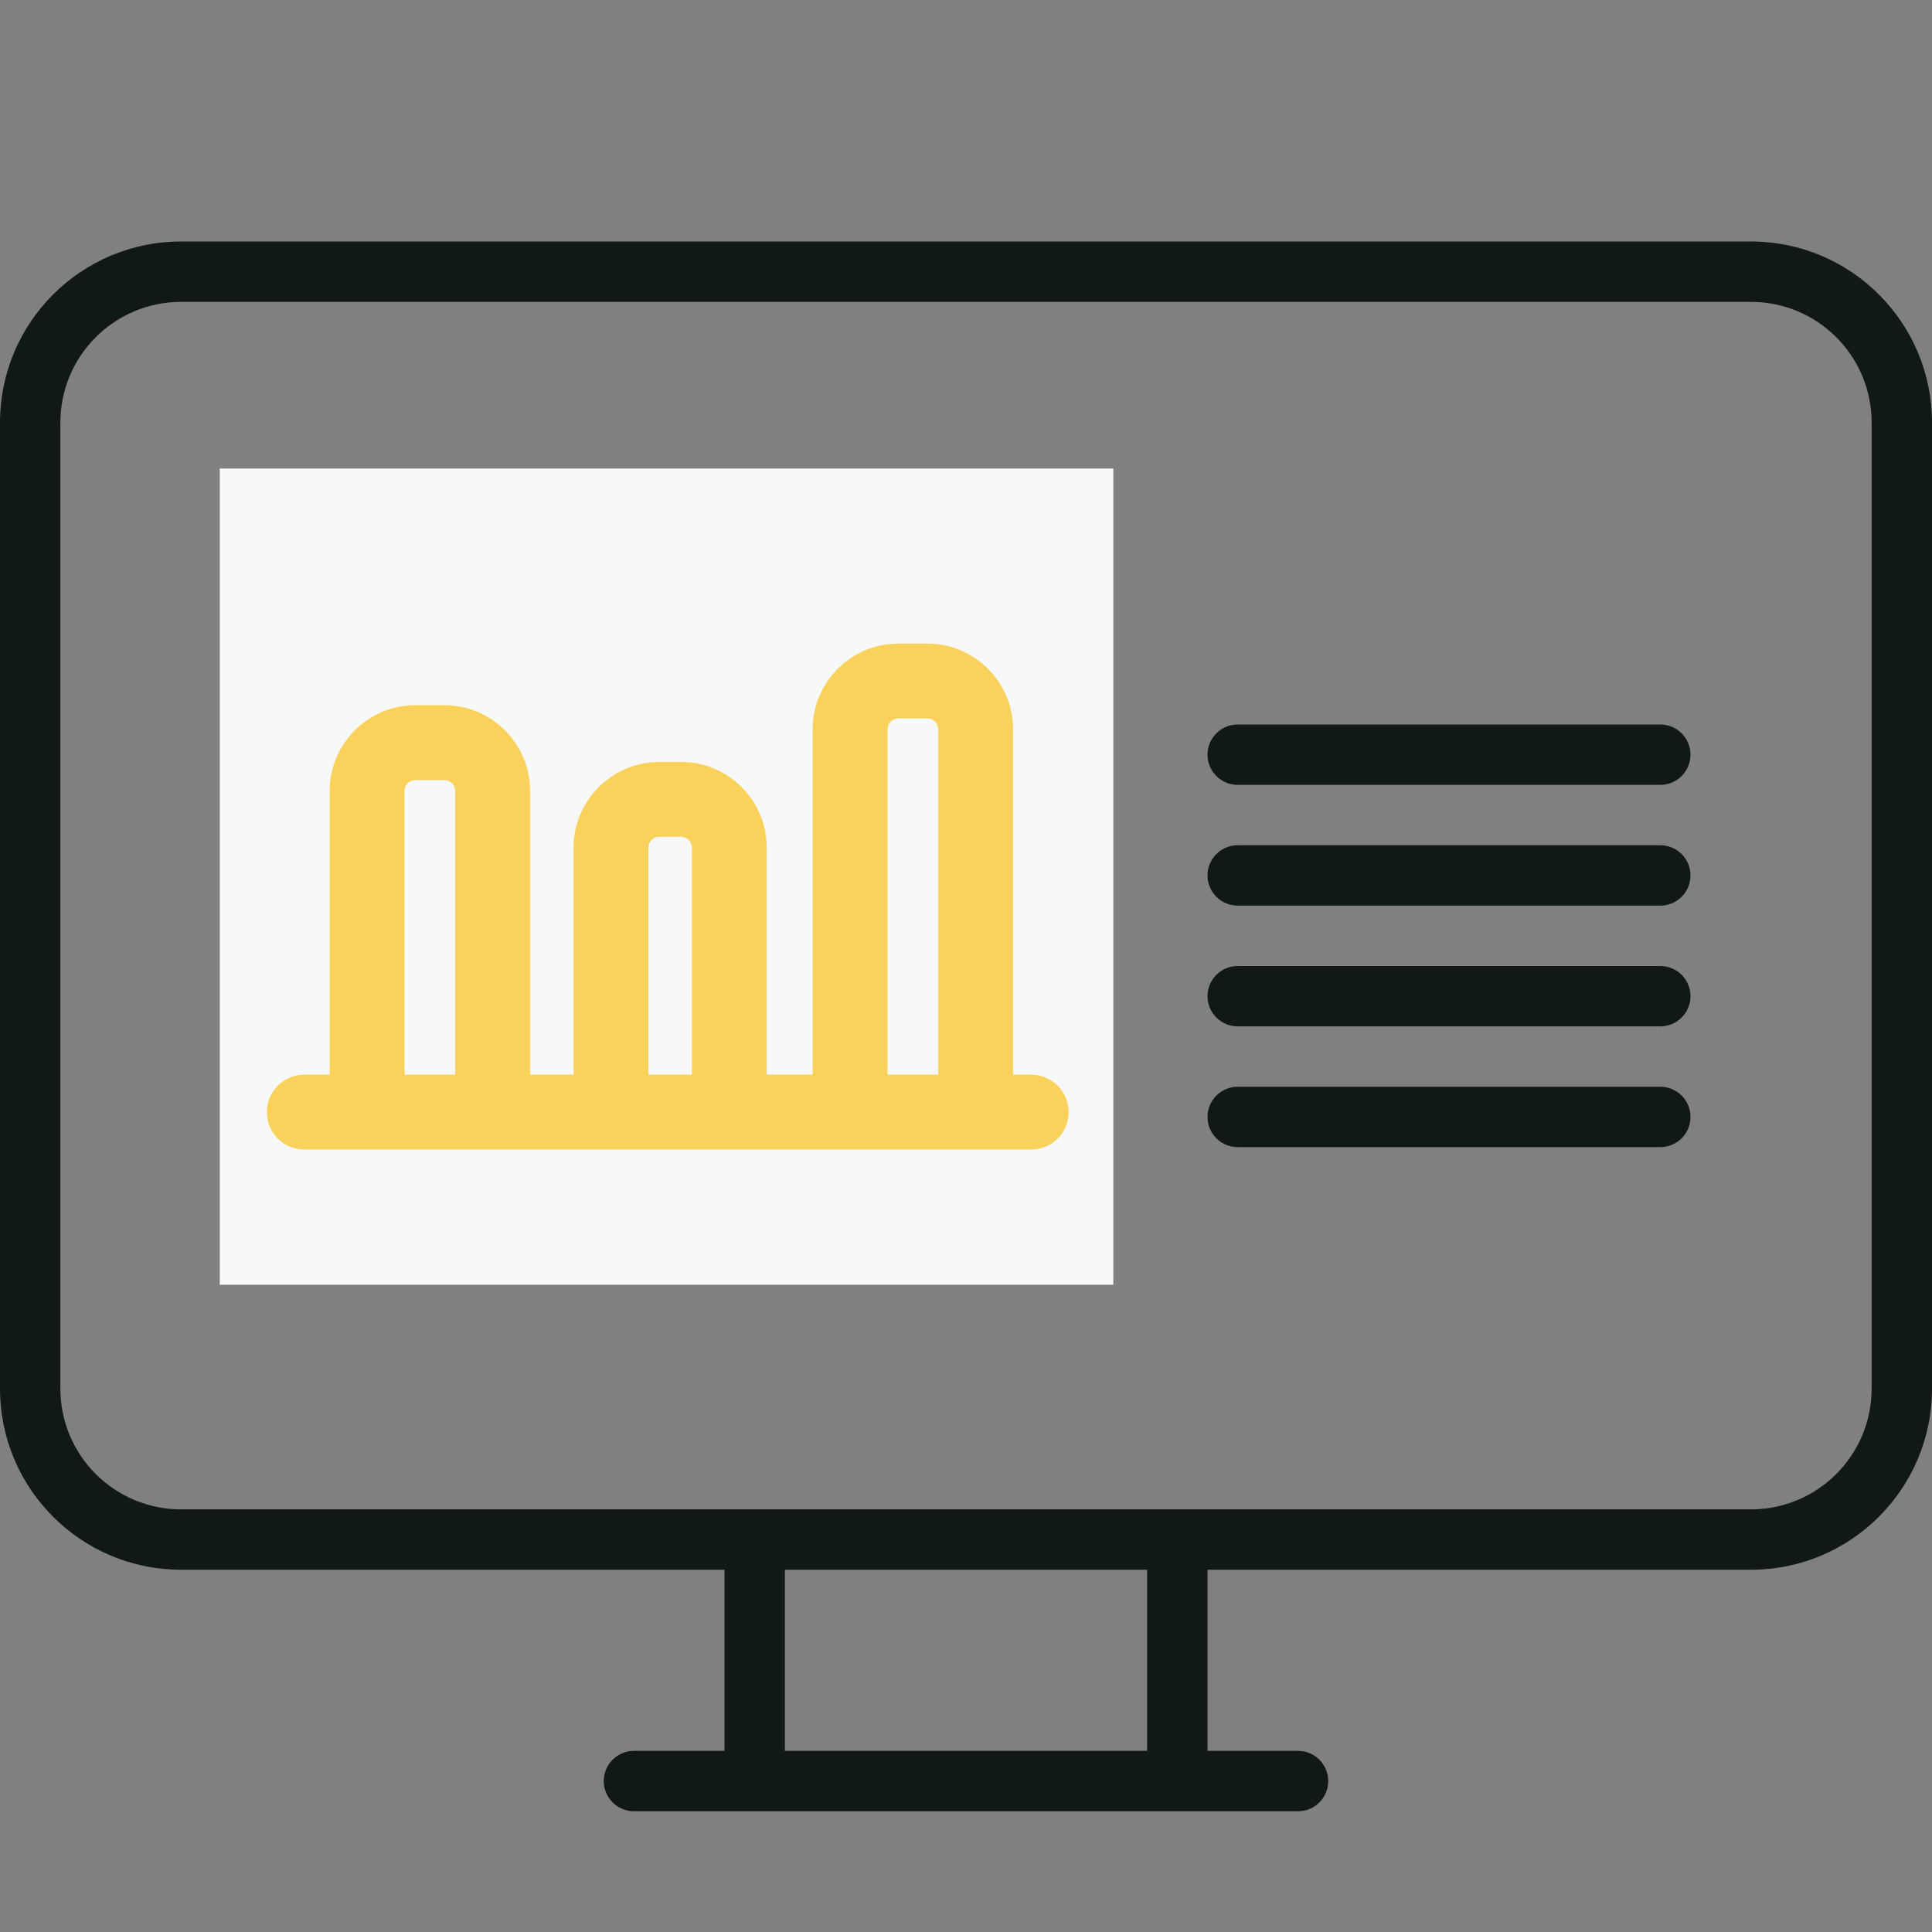 <svg width="800" height="800" viewBox="0 0 800 800" fill="none" xmlns="http://www.w3.org/2000/svg">
<rect x="0" y="0" width="800" height="800" fill="#808080" stroke="none"/>
<path d="M500 312.5C500 319.4 505.6 325 512.5 325H687.5C694.4 325 700 319.4 700 312.5C700 305.6 694.4 300 687.5 300H512.5C505.6 300 500 305.6 500 312.5ZM512.5 375H687.5C694.4 375 700 369.4 700 362.5C700 355.6 694.4 350 687.5 350H512.5C505.6 350 500 355.6 500 362.5C500 369.4 505.6 375 512.5 375ZM512.5 425H687.5C694.4 425 700 419.4 700 412.5C700 405.6 694.4 400 687.5 400H512.5C505.6 400 500 405.6 500 412.5C500 419.4 505.6 425 512.5 425ZM512.5 475H687.5C694.4 475 700 469.4 700 462.5C700 455.6 694.4 450 687.5 450H512.5C505.6 450 500 455.6 500 462.5C500 469.4 505.6 475 512.5 475ZM400 450V300C400 286.2 388.8 275 375 275H350C336.2 275 325 286.2 325 300V450H300V350C300 336.2 288.8 325 275 325H250C236.2 325 225 336.2 225 350V450H200V325C200 311.2 188.8 300 175 300H150C136.2 300 125 311.2 125 325V450H112.5C105.6 450 100 455.6 100 462.5C100 469.4 105.6 475 112.5 475H412.5C419.4 475 425 469.4 425 462.5C425 455.6 419.4 450 412.5 450H400ZM175 450H150V325H175V450ZM275 450H250V350H275V450ZM375 450H350V300H375V450ZM725 100H75C33.575 100 0 133.575 0 175V575C0 616.425 33.575 650 75 650H300V725H262.5C255.6 725 250 730.6 250 737.5C250 744.4 255.6 750 262.5 750H537.5C544.4 750 550 744.4 550 737.5C550 730.6 544.4 725 537.5 725H500V650H725C766.425 650 800 616.425 800 575V175C800 133.575 766.425 100 725 100ZM475 725H325V650H475V725ZM775 575C775 602.625 752.625 625 725 625H75C47.375 625 25 602.625 25 575V175C25 147.375 47.375 125 75 125H725C752.625 125 775 147.375 775 175V575Z" fill="#111918"/>
<rect x="91" y="194" width="370" height="338" fill="#F7F8F9"/>
<path d="M126 460.5H152M427 460.5H404M404 460.5V302C404 290.954 395.046 282 384 282H372C360.954 282 352 290.954 352 302V460.5M404 460.5H352M352 460.5H302M302 460.5V351C302 339.954 293.046 331 282 331H278.5H273C261.954 331 253 339.954 253 351V460.5M302 460.5H253M253 460.5H204M204 460.5V327.5C204 316.454 195.046 307.5 184 307.5H172C160.954 307.5 152 316.454 152 327.5V460.5M204 460.5H152" stroke="#FAD25B" stroke-width="31" stroke-linecap="round"/>
</svg>
